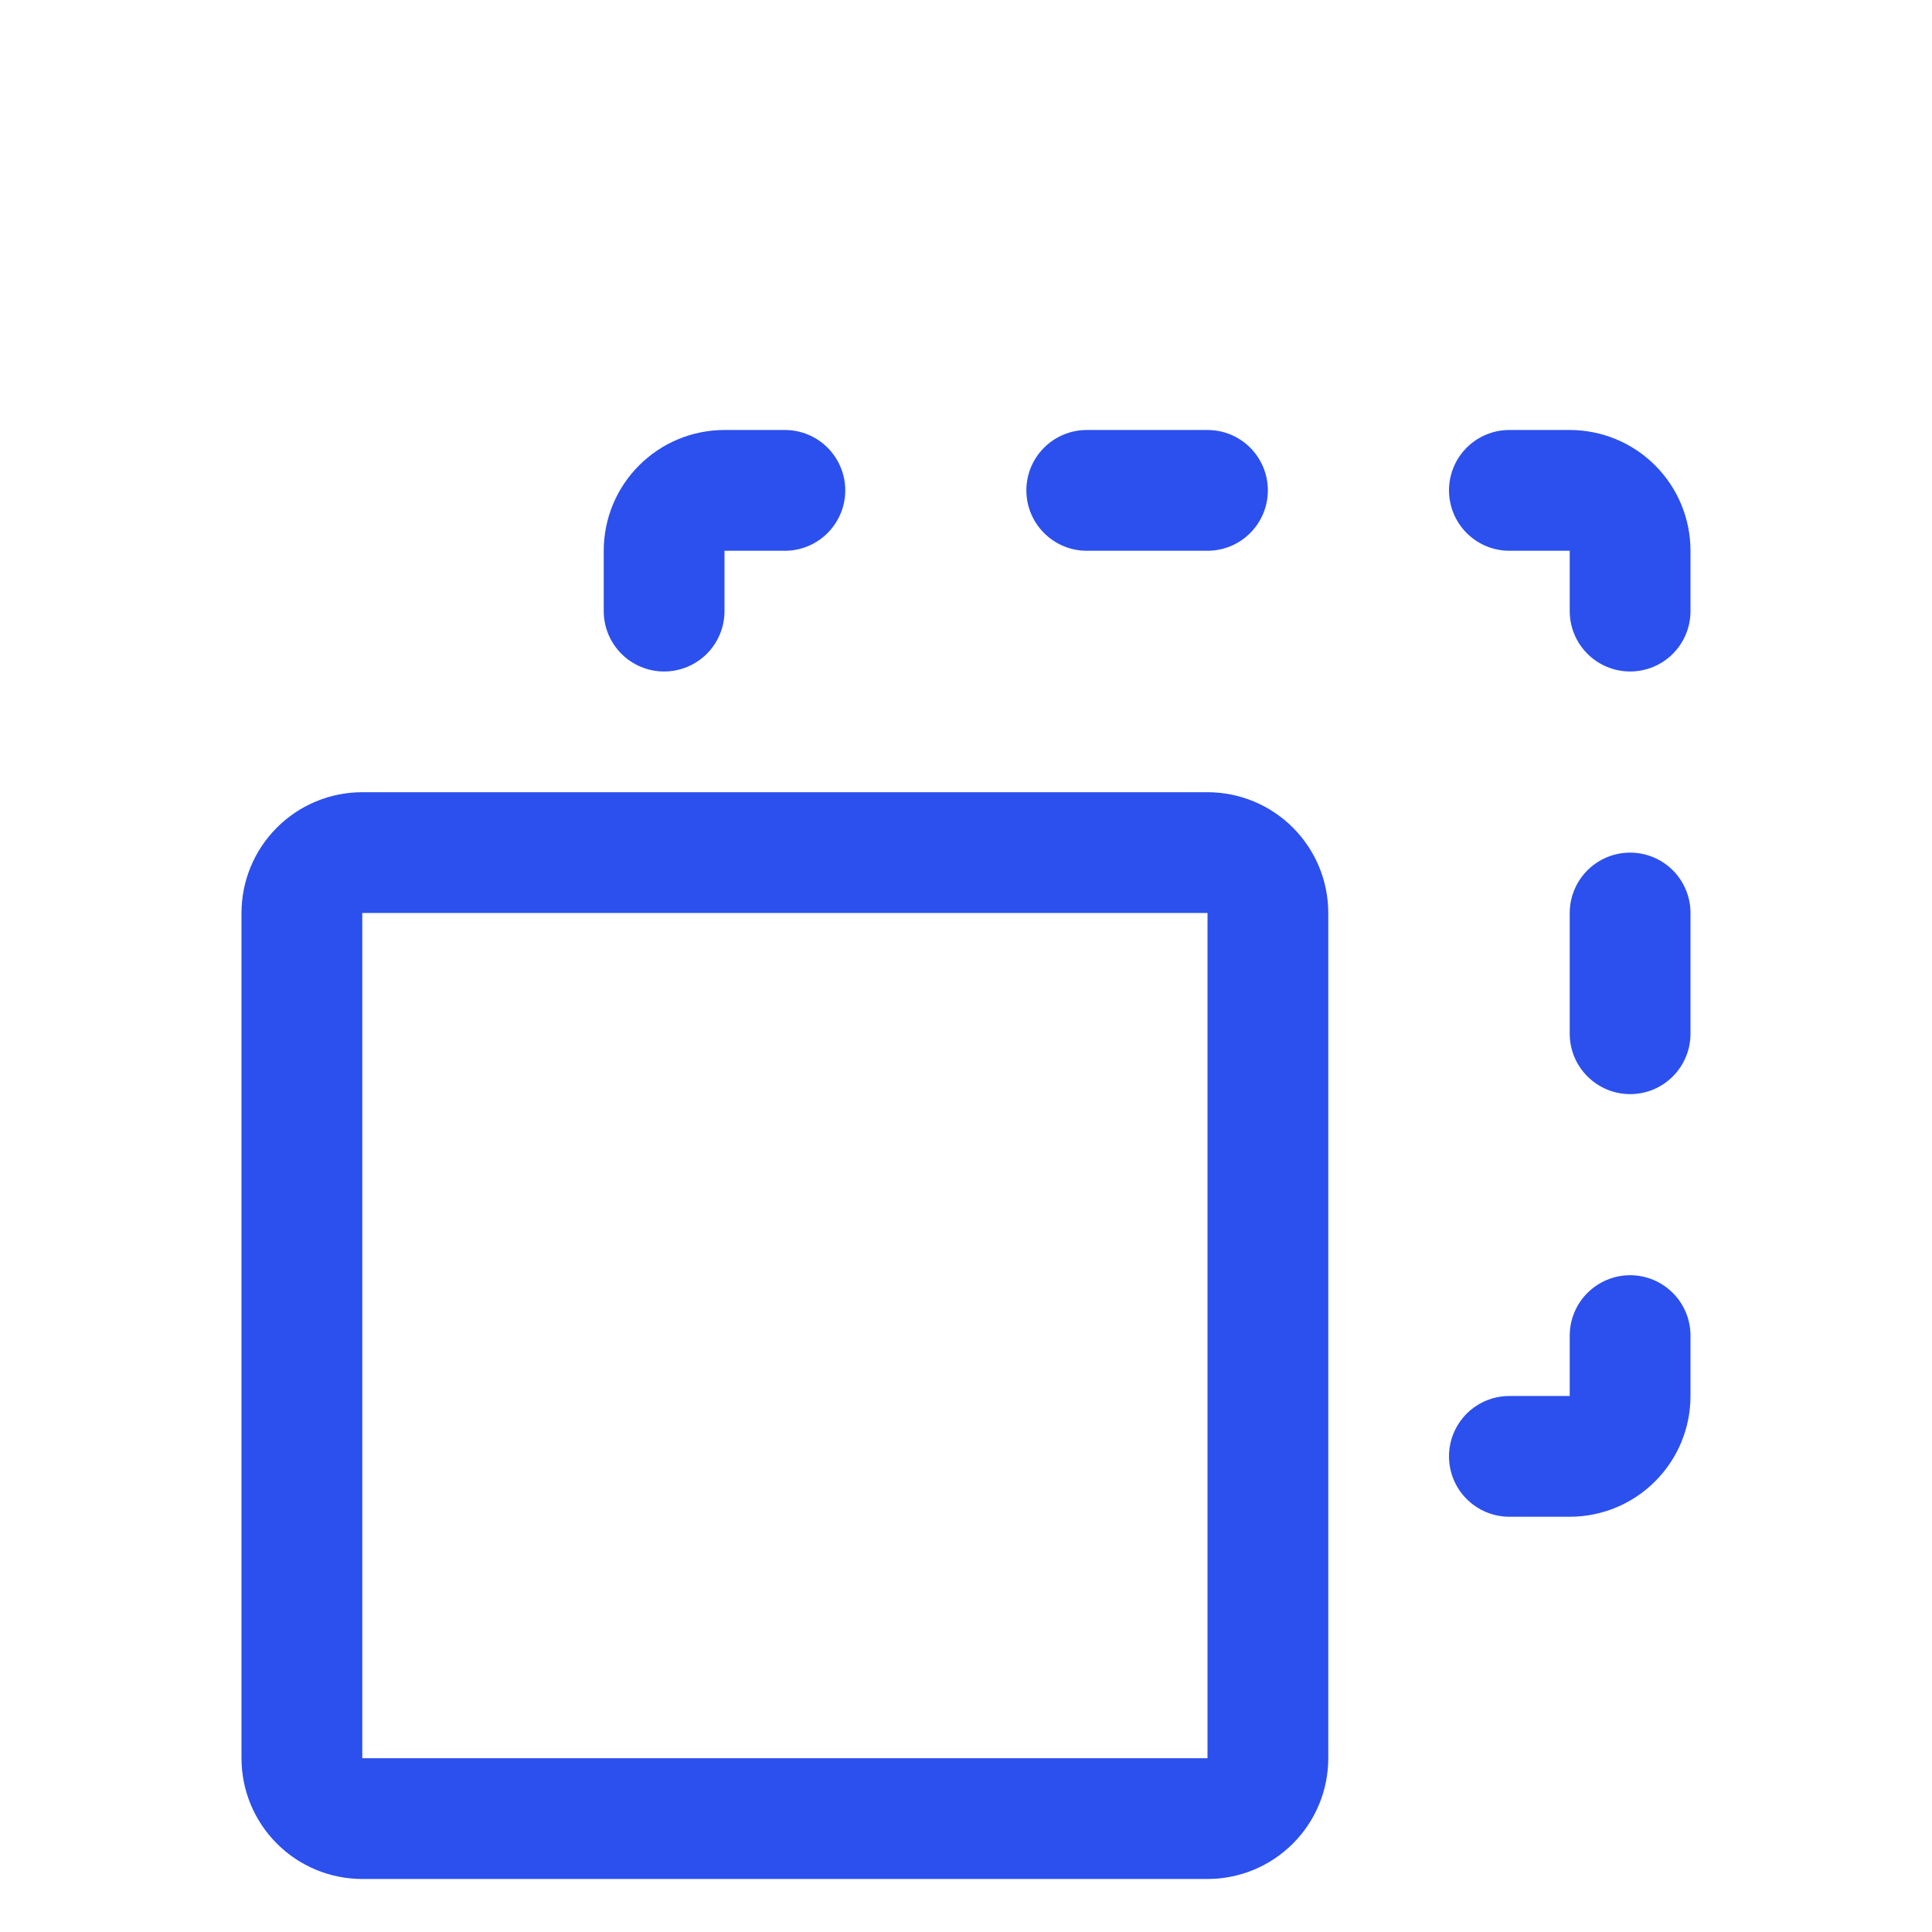 <svg width="41" height="41" viewBox="0 0 41 41" fill="none" xmlns="http://www.w3.org/2000/svg">
<g clip-path="url(#clip0_1414_36211)">
<g filter="url(#filter0_d_1414_36211)">
<path d="M25.625 12.812H7.688C7.008 12.812 6.356 13.082 5.876 13.563C5.395 14.044 5.125 14.695 5.125 15.375V33.312C5.125 33.992 5.395 34.644 5.876 35.124C6.356 35.605 7.008 35.875 7.688 35.875H25.625C26.305 35.875 26.956 35.605 27.437 35.124C27.918 34.644 28.188 33.992 28.188 33.312V15.375C28.188 14.695 27.918 14.044 27.437 13.563C26.956 13.082 26.305 12.812 25.625 12.812ZM25.625 33.312H7.688V15.375H25.625V33.312ZM21.781 6.406C21.781 6.066 21.916 5.741 22.157 5.5C22.397 5.26 22.723 5.125 23.062 5.125H25.625C25.965 5.125 26.291 5.26 26.531 5.5C26.771 5.741 26.906 6.066 26.906 6.406C26.906 6.746 26.771 7.072 26.531 7.312C26.291 7.553 25.965 7.688 25.625 7.688H23.062C22.723 7.688 22.397 7.553 22.157 7.312C21.916 7.072 21.781 6.746 21.781 6.406ZM35.875 7.688V8.969C35.875 9.309 35.74 9.634 35.5 9.875C35.26 10.115 34.934 10.25 34.594 10.25C34.254 10.25 33.928 10.115 33.688 9.875C33.447 9.634 33.312 9.309 33.312 8.969V7.688H32.031C31.691 7.688 31.366 7.553 31.125 7.312C30.885 7.072 30.75 6.746 30.75 6.406C30.75 6.066 30.885 5.741 31.125 5.5C31.366 5.26 31.691 5.125 32.031 5.125H33.312C33.992 5.125 34.644 5.395 35.124 5.876C35.605 6.356 35.875 7.008 35.875 7.688ZM35.875 15.375V17.938C35.875 18.277 35.74 18.603 35.5 18.843C35.26 19.084 34.934 19.219 34.594 19.219C34.254 19.219 33.928 19.084 33.688 18.843C33.447 18.603 33.312 18.277 33.312 17.938V15.375C33.312 15.035 33.447 14.709 33.688 14.469C33.928 14.229 34.254 14.094 34.594 14.094C34.934 14.094 35.26 14.229 35.5 14.469C35.74 14.709 35.875 15.035 35.875 15.375ZM35.875 24.344V25.625C35.875 26.305 35.605 26.956 35.124 27.437C34.644 27.918 33.992 28.188 33.312 28.188H32.031C31.691 28.188 31.366 28.052 31.125 27.812C30.885 27.572 30.75 27.246 30.75 26.906C30.75 26.566 30.885 26.241 31.125 26C31.366 25.76 31.691 25.625 32.031 25.625H33.312V24.344C33.312 24.004 33.447 23.678 33.688 23.438C33.928 23.198 34.254 23.062 34.594 23.062C34.934 23.062 35.26 23.198 35.5 23.438C35.74 23.678 35.875 24.004 35.875 24.344ZM12.812 8.969V7.688C12.812 7.008 13.082 6.356 13.563 5.876C14.044 5.395 14.695 5.125 15.375 5.125H16.656C16.996 5.125 17.322 5.26 17.562 5.5C17.802 5.741 17.938 6.066 17.938 6.406C17.938 6.746 17.802 7.072 17.562 7.312C17.322 7.553 16.996 7.688 16.656 7.688H15.375V8.969C15.375 9.309 15.24 9.634 15 9.875C14.759 10.115 14.434 10.25 14.094 10.25C13.754 10.25 13.428 10.115 13.188 9.875C12.947 9.634 12.812 9.309 12.812 8.969Z" fill="#2C50ED"/>
</g>
</g>
<defs>
<filter id="filter0_d_1414_36211" x="1.125" y="5.125" width="38.75" height="38.75" filterUnits="userSpaceOnUse" color-interpolation-filters="sRGB">
<feFlood flood-opacity="0" result="BackgroundImageFix"/>
<feColorMatrix in="SourceAlpha" type="matrix" values="0 0 0 0 0 0 0 0 0 0 0 0 0 0 0 0 0 0 127 0" result="hardAlpha"/>
<feOffset dy="4"/>
<feGaussianBlur stdDeviation="2"/>
<feComposite in2="hardAlpha" operator="out"/>
<feColorMatrix type="matrix" values="0 0 0 0 0 0 0 0 0 0 0 0 0 0 0 0 0 0 0.25 0"/>
<feBlend mode="normal" in2="BackgroundImageFix" result="effect1_dropShadow_1414_36211"/>
<feBlend mode="normal" in="SourceGraphic" in2="effect1_dropShadow_1414_36211" result="shape"/>
</filter>
<clipPath id="clip0_1414_36211">
<rect width="41" height="41" fill="white"/>
</clipPath>
</defs>
</svg>
